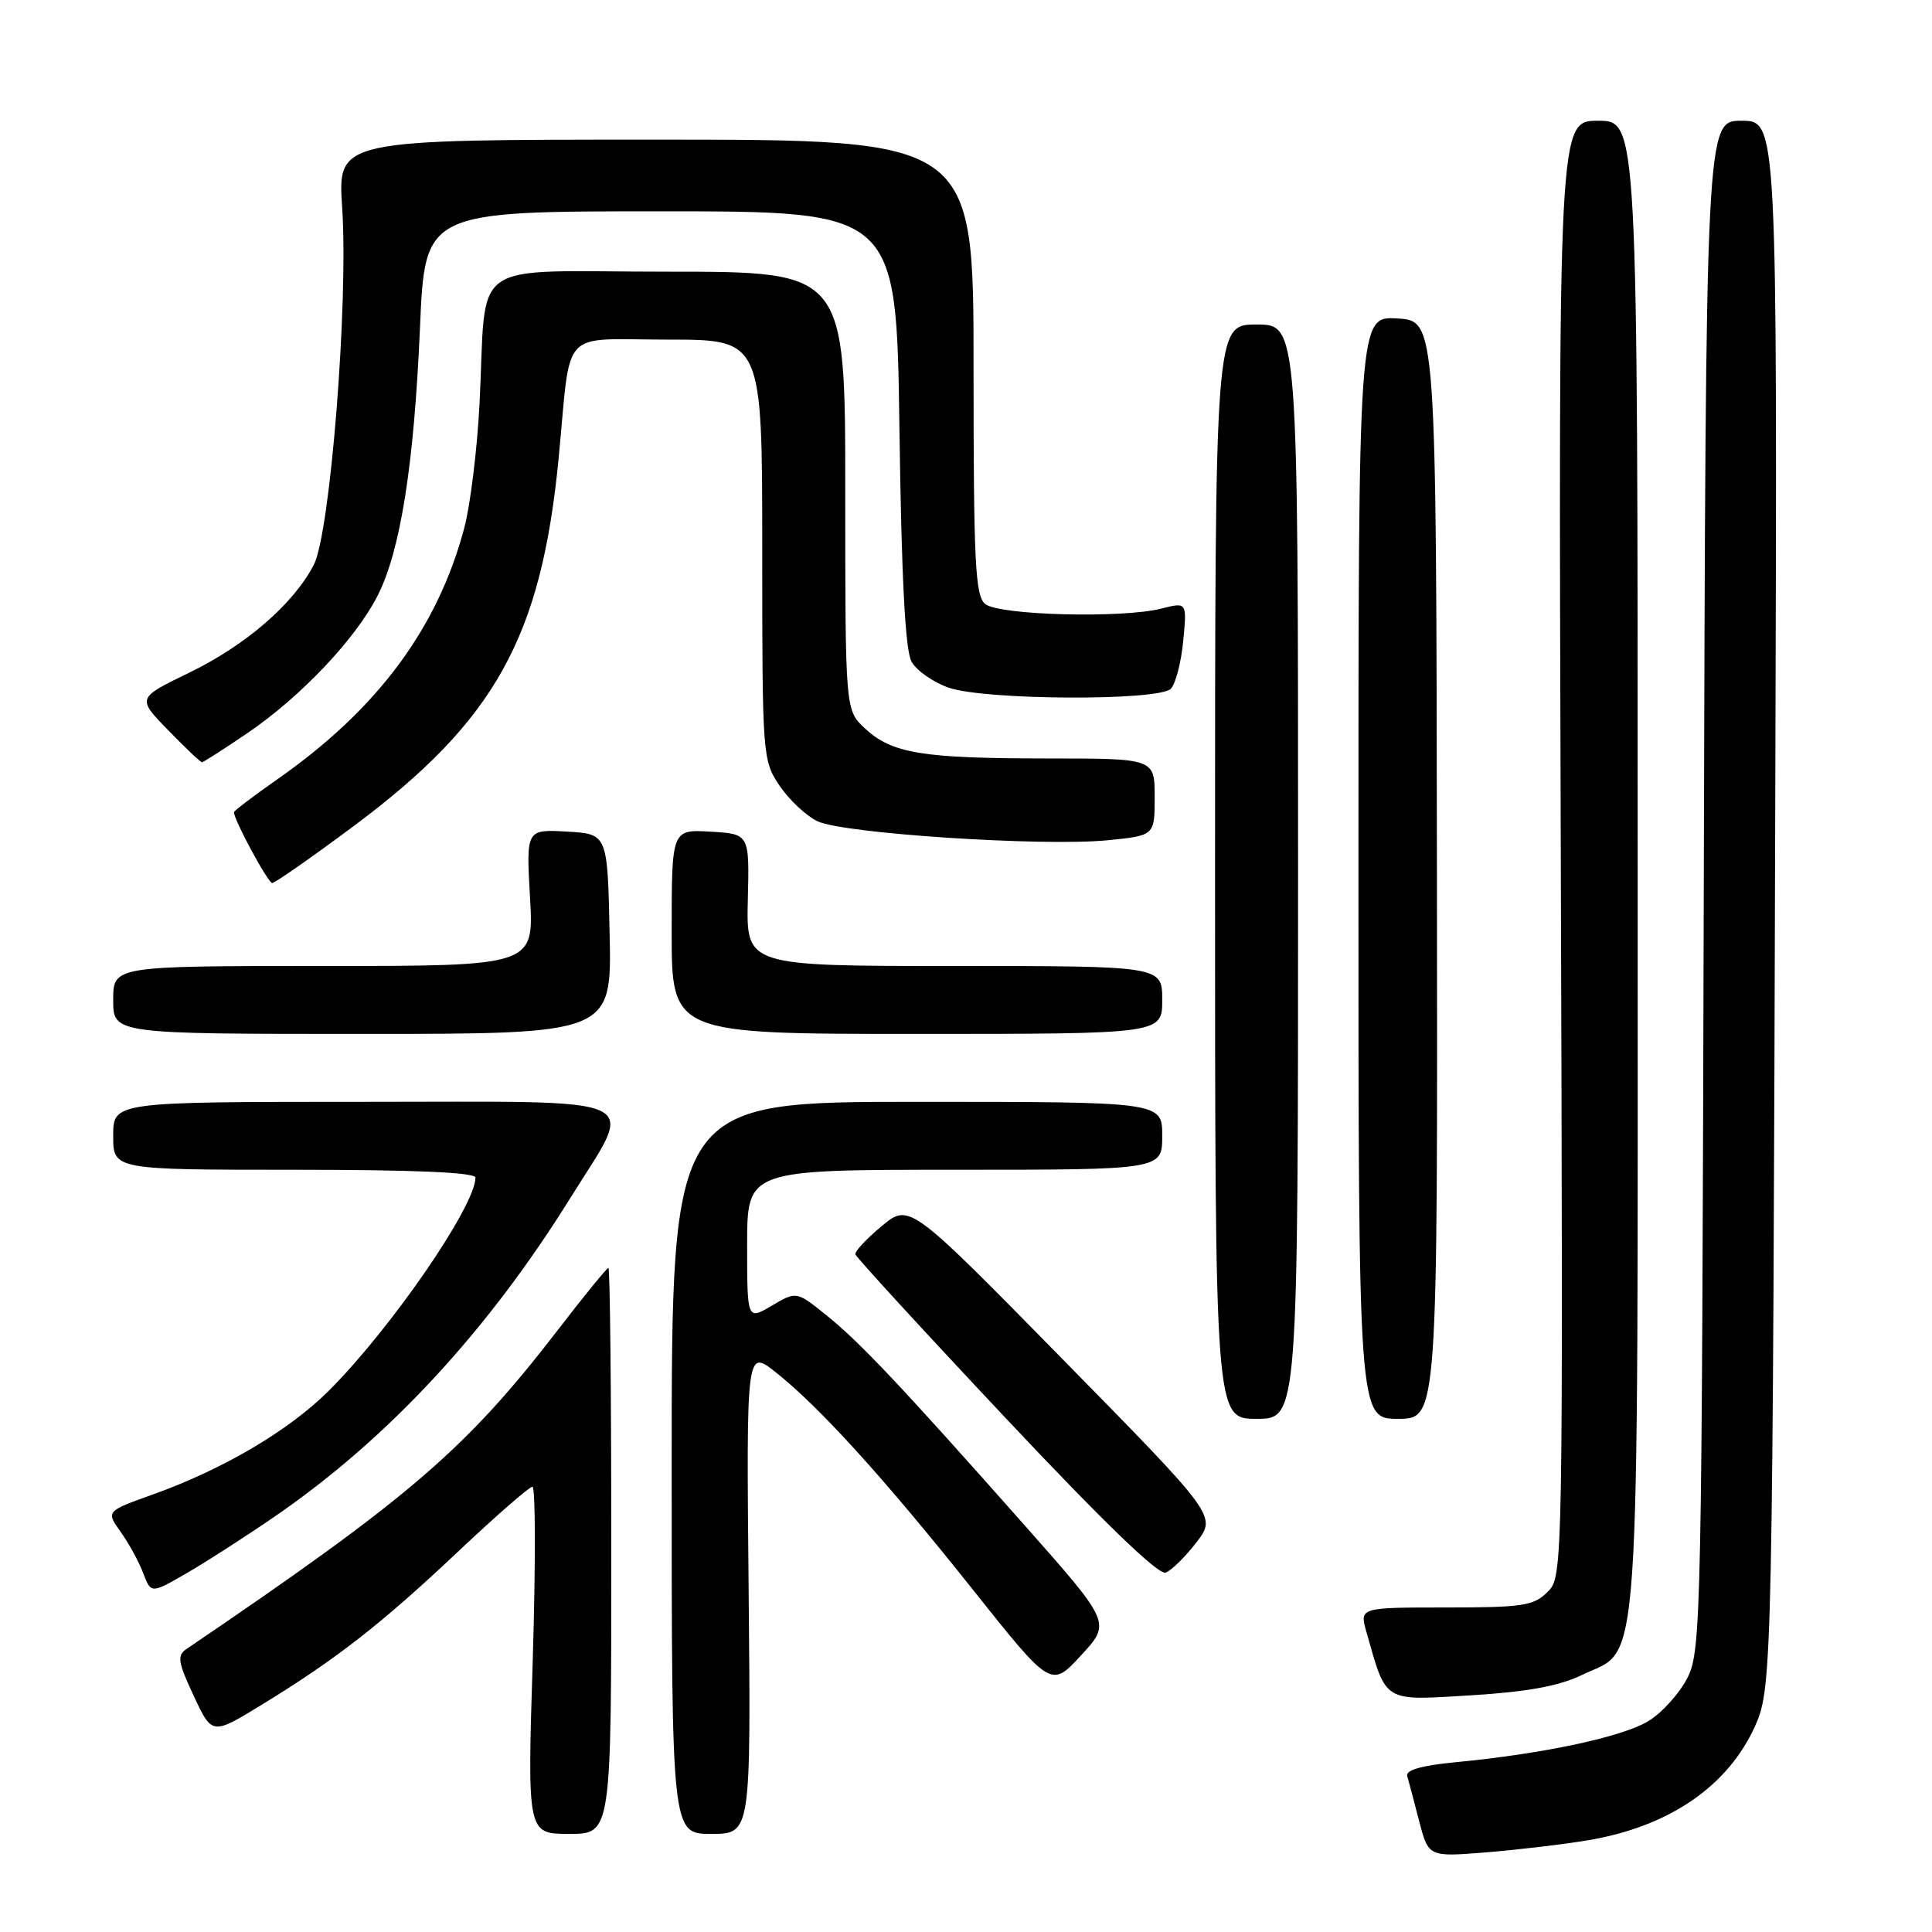 <?xml version="1.0" encoding="UTF-8" standalone="no"?>
<!DOCTYPE svg PUBLIC "-//W3C//DTD SVG 1.1//EN" "http://www.w3.org/Graphics/SVG/1.1/DTD/svg11.dtd" >
<svg xmlns="http://www.w3.org/2000/svg" xmlns:xlink="http://www.w3.org/1999/xlink" version="1.1" viewBox="0 0 256 256">
 <g >
 <path fill="currentColor"
d=" M 210.44 243.84 C 221.24 242.03 229.09 236.61 232.65 228.50 C 234.82 223.55 234.90 219.92 235.24 103.25 C 235.50 16.00 235.50 16.00 230.76 16.00 C 226.03 16.00 226.03 16.00 225.76 117.25 C 225.51 213.59 225.41 218.68 223.64 222.23 C 222.62 224.29 220.29 226.90 218.46 228.03 C 215.02 230.15 204.53 232.39 192.81 233.51 C 188.39 233.93 186.24 234.55 186.46 235.32 C 186.65 235.97 187.36 238.65 188.04 241.28 C 189.28 246.06 189.28 246.06 196.89 245.45 C 201.07 245.11 207.17 244.39 210.44 243.84 Z  M 81.00 205.50 C 81.00 184.88 80.83 168.00 80.62 168.00 C 80.42 168.00 77.39 171.71 73.90 176.25 C 61.72 192.06 54.28 198.45 24.71 218.50 C 23.44 219.36 23.57 220.22 25.67 224.71 C 28.10 229.92 28.10 229.92 34.71 225.87 C 44.58 219.83 50.51 215.20 60.65 205.64 C 65.68 200.89 70.14 197.00 70.55 197.00 C 70.96 197.00 70.98 207.35 70.59 220.00 C 69.87 243.00 69.87 243.00 75.44 243.00 C 81.00 243.00 81.00 243.00 81.00 205.50 Z  M 99.20 210.88 C 98.89 178.75 98.89 178.75 102.81 181.85 C 108.59 186.43 117.20 195.92 128.89 210.61 C 139.27 223.66 139.27 223.66 143.24 219.35 C 147.21 215.05 147.21 215.05 135.91 202.27 C 119.46 183.70 113.99 177.89 109.52 174.29 C 105.53 171.08 105.53 171.08 102.27 173.01 C 99.00 174.93 99.00 174.93 99.00 164.97 C 99.00 155.00 99.00 155.00 126.50 155.00 C 154.00 155.00 154.00 155.00 154.00 150.50 C 154.00 146.00 154.00 146.00 121.50 146.00 C 89.00 146.00 89.00 146.00 89.00 194.50 C 89.00 243.00 89.00 243.00 94.25 243.00 C 99.50 243.00 99.50 243.00 99.20 210.88 Z  M 209.60 221.95 C 217.50 218.13 217.00 225.43 217.00 114.60 C 217.00 16.00 217.00 16.00 211.75 16.00 C 206.50 16.00 206.50 16.00 206.81 112.44 C 207.12 208.67 207.11 208.89 205.06 210.94 C 203.22 212.78 201.78 213.00 191.57 213.00 C 180.14 213.00 180.14 213.00 181.06 216.25 C 183.74 225.69 183.18 225.35 194.87 224.64 C 202.37 224.18 206.58 223.41 209.60 221.95 Z  M 36.50 200.88 C 51.41 190.62 64.58 176.42 75.56 158.76 C 84.21 144.86 86.67 146.00 48.00 146.00 C 15.00 146.00 15.00 146.00 15.00 150.50 C 15.00 155.00 15.00 155.00 39.00 155.00 C 54.95 155.00 63.00 155.35 63.00 156.04 C 63.00 159.79 51.85 176.00 43.58 184.27 C 38.29 189.55 29.58 194.69 20.27 198.02 C 14.04 200.25 14.04 200.25 16.00 203.00 C 17.07 204.50 18.42 206.96 18.98 208.46 C 20.02 211.18 20.02 211.18 24.76 208.44 C 27.37 206.93 32.65 203.53 36.50 200.88 Z  M 158.55 204.35 C 161.20 200.87 161.20 200.87 140.85 180.15 C 120.50 159.42 120.50 159.42 116.84 162.46 C 114.83 164.13 113.25 165.81 113.34 166.20 C 113.43 166.58 122.39 176.35 133.26 187.91 C 146.24 201.71 153.52 208.74 154.46 208.38 C 155.25 208.07 157.09 206.26 158.55 204.35 Z  M 172.00 115.50 C 172.00 43.00 172.00 43.00 166.50 43.00 C 161.00 43.00 161.00 43.00 161.00 115.50 C 161.00 188.00 161.00 188.00 166.50 188.00 C 172.00 188.00 172.00 188.00 172.00 115.50 Z  M 190.40 115.25 C 190.31 42.50 190.31 42.50 185.15 42.20 C 180.00 41.90 180.00 41.90 180.00 114.95 C 180.00 188.00 180.00 188.00 185.25 188.00 C 190.50 188.00 190.50 188.00 190.40 115.25 Z  M 80.78 123.75 C 80.50 110.50 80.50 110.50 75.11 110.19 C 69.72 109.89 69.72 109.89 70.23 118.94 C 70.75 128.00 70.75 128.00 42.87 128.00 C 15.00 128.00 15.00 128.00 15.00 132.50 C 15.00 137.00 15.00 137.00 48.03 137.00 C 81.06 137.00 81.06 137.00 80.78 123.75 Z  M 154.00 132.50 C 154.00 128.00 154.00 128.00 126.44 128.00 C 98.88 128.00 98.88 128.00 99.09 119.25 C 99.31 110.50 99.31 110.50 94.15 110.20 C 89.00 109.90 89.00 109.90 89.00 123.45 C 89.00 137.00 89.00 137.00 121.50 137.00 C 154.00 137.00 154.00 137.00 154.00 132.50 Z  M 46.92 109.42 C 65.61 95.48 71.74 84.45 74.03 60.63 C 75.72 43.15 74.00 45.00 88.52 45.00 C 101.00 45.00 101.00 45.00 101.00 72.85 C 101.00 100.21 101.04 100.76 103.29 104.10 C 104.55 105.97 106.81 108.09 108.32 108.82 C 111.70 110.45 138.16 112.18 146.75 111.34 C 153.00 110.72 153.00 110.72 153.00 105.61 C 153.00 100.50 153.00 100.50 138.75 100.50 C 122.15 100.49 118.20 99.84 114.62 96.53 C 112.00 94.10 112.00 94.10 112.00 65.05 C 112.00 36.00 112.00 36.00 88.55 36.00 C 61.52 36.00 64.55 33.88 63.54 53.50 C 63.23 59.55 62.32 66.95 61.52 69.95 C 57.99 83.23 50.06 93.92 36.85 103.19 C 33.63 105.44 31.00 107.44 31.00 107.62 C 31.00 108.66 35.51 117.00 36.07 117.00 C 36.44 117.00 41.32 113.59 46.92 109.42 Z  M 32.80 97.13 C 39.84 92.34 47.10 84.68 50.02 78.96 C 53.06 73.00 54.86 61.64 55.65 43.43 C 56.31 28.00 56.31 28.00 87.54 28.00 C 118.78 28.00 118.78 28.00 119.18 56.75 C 119.45 76.63 119.95 86.17 120.78 87.67 C 121.44 88.86 123.68 90.42 125.74 91.13 C 130.57 92.79 153.51 92.89 155.13 91.27 C 155.77 90.63 156.51 87.79 156.78 84.95 C 157.28 79.78 157.28 79.78 153.89 80.64 C 148.69 81.96 132.35 81.53 130.54 80.03 C 129.22 78.93 129.00 74.54 129.00 48.63 C 129.00 18.50 129.00 18.50 86.87 18.50 C 44.74 18.50 44.74 18.50 45.34 27.50 C 46.18 40.12 43.76 70.63 41.58 74.84 C 38.91 80.01 32.57 85.50 25.06 89.14 C 18.14 92.50 18.14 92.50 22.28 96.75 C 24.55 99.09 26.57 101.00 26.76 101.00 C 26.95 101.00 29.67 99.26 32.80 97.13 Z "/>
</g>
</svg>